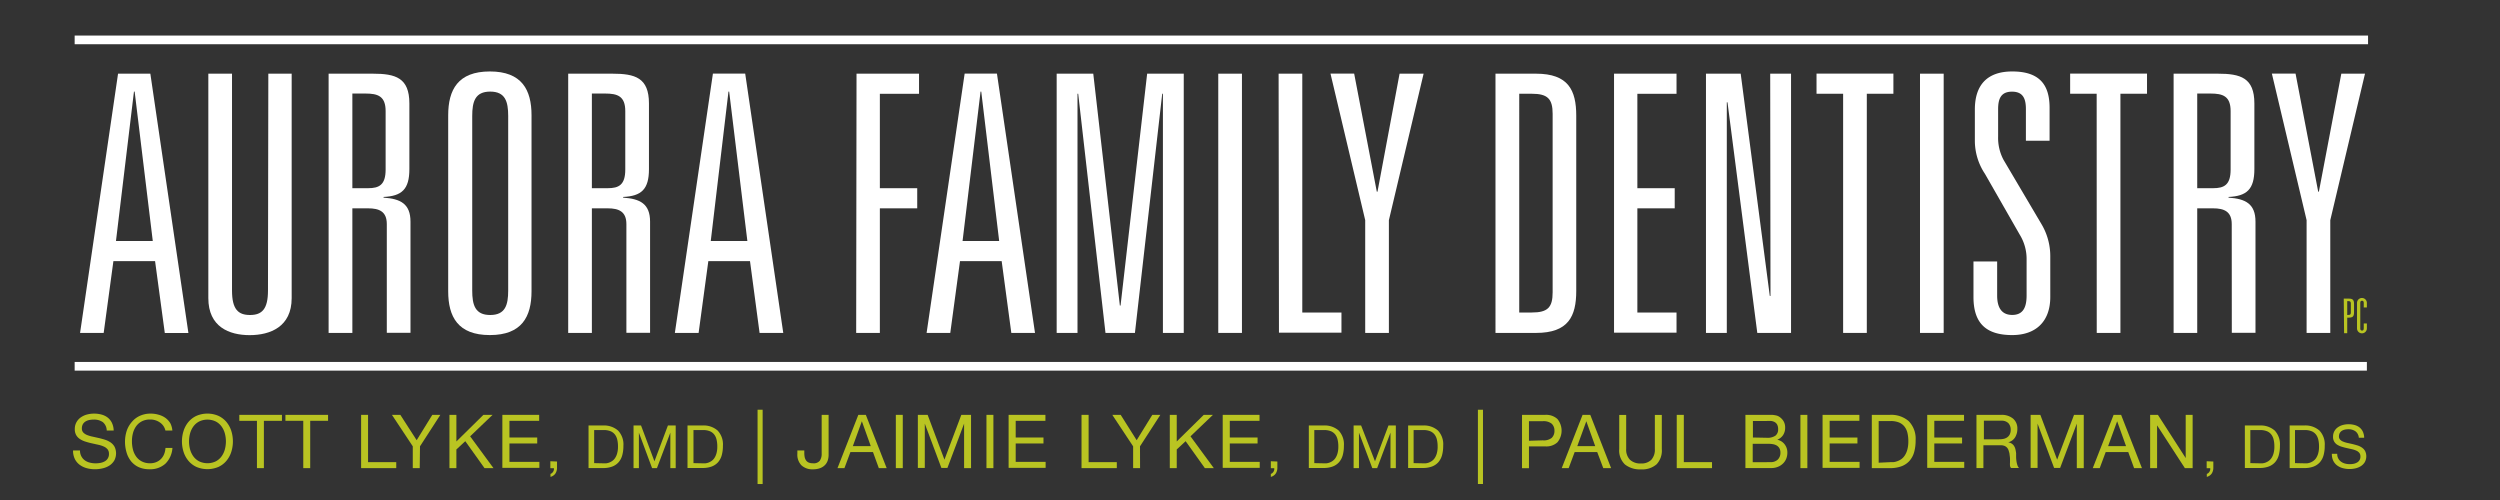 <svg id="Layer_1" data-name="Layer 1" xmlns="http://www.w3.org/2000/svg" width="5in" height="1in" viewBox="0 0 360 72"><rect x="0" y="0" width="360" height="72" fill="#333333" stroke="none"/><defs><style>.cls-1{fill:#fff;}.cls-2{fill:#b9c422;}</style></defs><title>Artboard 1</title><path class="cls-1" d="M22.33,37.6h-6l-1.4,10.34H11.53L17,10.61h4.65l5.48,37.34H23.73ZM19.39,13.19h-.1L16.7,34.7H22Z"/><path class="cls-1" d="M38.64,10.61H42V42.93c0,4.14-3.1,5.33-6.05,5.33s-5.95-1.19-5.95-5.33V10.61h3.41V41.84c0,2.69.88,3.52,2.59,3.52s2.59-.83,2.59-3.52Z"/><path class="cls-1" d="M55.7,32.27C55.7,30.46,54.62,30,53,30H50.74V47.94H47.32V10.61h6.36c3.26,0,5.27.57,5.27,4.29v9.46c0,2.9-1.09,3.88-3.72,4v.1c2.43.16,3.88.88,3.88,3.46v16H55.7ZM53,27.1c1.6,0,2.53-.47,2.53-2.69V16c0-2.17-1.14-2.53-2.9-2.53H50.74V27.1Z"/><path class="cls-1" d="M64.54,16.6c0-3.67,1.4-6.31,6-6.31s6,2.64,6,6.31V41.94c0,3.67-1.4,6.31-6,6.31s-6-2.64-6-6.31ZM68,41.84c0,2.07.41,3.52,2.59,3.52s2.59-1.45,2.59-3.52V16.71c0-2.07-.41-3.52-2.59-3.52S68,14.64,68,16.71Z"/><path class="cls-1" d="M90.2,32.27c0-1.81-1.09-2.27-2.69-2.27H85.23V47.94H81.82V10.61h6.36c3.26,0,5.27.57,5.27,4.29v9.46c0,2.9-1.09,3.88-3.72,4v.1c2.43.16,3.88.88,3.88,3.46v16H90.2ZM87.51,27.1c1.6,0,2.53-.47,2.53-2.69V16c0-2.17-1.14-2.53-2.9-2.53H85.23V27.1Z"/><path class="cls-1" d="M108,37.6h-6l-1.4,10.34H97.18l5.48-37.34h4.65l5.48,37.34h-3.41ZM105,13.19h-.1L102.35,34.7h5.27Z"/><path class="cls-1" d="M123.34,10.61h9v2.9h-5.64V27.1h5.38V30h-5.38V47.94h-3.41Z"/><path class="cls-1" d="M144.24,37.6h-6l-1.4,10.34h-3.41l5.48-37.34h4.65l5.48,37.34h-3.41ZM141.3,13.19h-.1L138.61,34.7h5.27Z"/><path class="cls-1" d="M165.19,10.61h5.27V47.94h-3V13.5h-.1l-3.93,34.44h-4.24L155.26,13.5h-.1V47.94h-3V10.61h5.27L161.26,44h.1Z"/><path class="cls-1" d="M175.43,10.61h3.41V47.94h-3.41Z"/><path class="cls-1" d="M184.12,10.61h3.41V45h5.64v2.9h-9Z"/><path class="cls-1" d="M201.54,10.61H205l-5,21.1V47.94h-3.41V31.7l-5-21.1h3.41l3.26,17h.1Z"/><path class="cls-1" d="M215.35,10.61h5.84c4.65,0,5.79,2.38,5.79,6.05V41.89c0,3.67-1.14,6.05-5.79,6.05h-5.84ZM220.58,45c2.28,0,3-.72,3-2.9V16.4c0-2.17-.72-2.9-3-2.9h-1.81V45Z"/><path class="cls-1" d="M232.42,10.61h9v2.9h-5.64V27.1h5.38V30h-5.38V45h5.64v2.9h-9Z"/><path class="cls-1" d="M254.91,10.61h3V47.94h-4.86l-4.29-33.2h-.1v33.2h-3V10.61h5l4.19,32h.1Z"/><path class="cls-1" d="M265.41,13.5h-3.83v-2.9h11.07v2.9h-3.83V47.94h-3.41Z"/><path class="cls-1" d="M276.48,10.61h3.41V47.94h-3.41Z"/><path class="cls-1" d="M291.73,15.73c0-1.45-.36-2.53-2-2.53s-2,1.09-2,2.53v3.93a6.71,6.71,0,0,0,.78,3.36L294,32.32a9,9,0,0,1,1.24,4.55v5.9c0,3.52-2.07,5.48-5.48,5.48-3.77,0-5.58-1.71-5.58-5.48V37.65h3.41v4.91c0,1.76.67,2.79,2.17,2.79s2.07-1,2.07-2.79V37.34a6.66,6.66,0,0,0-1-3.57l-5-8.74a8.59,8.59,0,0,1-1.45-4.76v-4.5c0-3.67,1.91-5.48,5.38-5.48,3.83,0,5.38,1.81,5.38,5.22v4.76h-3.41Z"/><path class="cls-1" d="M301.92,13.5H298.1v-2.9h11.07v2.9h-3.83V47.94h-3.41Z"/><path class="cls-1" d="M321.37,32.27c0-1.81-1.09-2.27-2.69-2.27H316.4V47.94H313V10.61h6.36c3.26,0,5.27.57,5.27,4.29v9.46c0,2.9-1.09,3.88-3.72,4v.1c2.43.16,3.88.88,3.88,3.46v16h-3.41Zm-2.69-5.17c1.6,0,2.53-.47,2.53-2.69V16c0-2.17-1.14-2.53-2.9-2.53H316.4V27.1Z"/><path class="cls-1" d="M337.15,10.61h3.41l-5,21.1V47.94h-3.41V31.7l-5-21.1h3.41l3.26,17h.1Z"/><path class="cls-2" d="M337.5,43h.72c.58,0,.76.19.76.76v1.22c0,.56-.17.76-.76.76H338v2.24h-.45Zm.67,2.35c.21,0,.35-.05.35-.31V43.67c0-.25-.14-.31-.35-.31H338v2Z"/><path class="cls-2" d="M340.38,43.63c0-.21-.08-.32-.25-.32s-.25.1-.25.32v3.65c0,.21.08.32.25.32s.25-.1.25-.32v-.7h.45v.71a.71.71,0,0,1-1.42,0V43.62a.71.71,0,0,1,1.42,0v.65h-.45Z"/><rect class="cls-1" x="10.75" y="5.12" width="330.25" height="1.25"/><rect class="cls-1" x="10.75" y="52.12" width="330.08" height="1.25"/><path class="cls-2" d="M14.81,60.79a2.17,2.17,0,0,0-1.31-.37,3.13,3.13,0,0,0-.63.06,1.7,1.7,0,0,0-.55.21,1.14,1.14,0,0,0-.39.4,1.25,1.25,0,0,0-.14.63.8.8,0,0,0,.21.57,1.54,1.54,0,0,0,.56.36,4.69,4.69,0,0,0,.79.23l.9.2q.46.11.9.25a3,3,0,0,1,.79.39,1.87,1.87,0,0,1,.56.62,2.19,2.19,0,0,1-.06,2,2.25,2.25,0,0,1-.7.71,3.08,3.08,0,0,1-1,.4,4.68,4.68,0,0,1-1.06.12,4.5,4.5,0,0,1-1.22-.16,3,3,0,0,1-1-.49,2.31,2.31,0,0,1-.69-.84,2.69,2.69,0,0,1-.25-1.21h1a1.73,1.73,0,0,0,.19.83,1.7,1.7,0,0,0,.49.58,2.08,2.08,0,0,0,.71.33,3.3,3.3,0,0,0,.84.11,3.81,3.81,0,0,0,.69-.06,2,2,0,0,0,.63-.22,1.18,1.18,0,0,0,.62-1.11,1,1,0,0,0-.21-.64,1.54,1.54,0,0,0-.56-.4,4,4,0,0,0-.79-.25l-.9-.2q-.46-.1-.9-.24a3.23,3.23,0,0,1-.79-.36,1.69,1.69,0,0,1-.56-.57,1.68,1.68,0,0,1-.21-.87,2,2,0,0,1,.24-1,2.06,2.06,0,0,1,.63-.7,2.83,2.83,0,0,1,.89-.41,4,4,0,0,1,1-.13,4.11,4.11,0,0,1,1.1.14,2.48,2.48,0,0,1,.89.44,2.14,2.14,0,0,1,.6.76A2.7,2.7,0,0,1,16.37,62h-1A1.6,1.6,0,0,0,14.81,60.79Z"/><path class="cls-2" d="M23,60.82a2.38,2.38,0,0,0-1.39-.41,2.49,2.49,0,0,0-1.18.26,2.32,2.32,0,0,0-.81.69,3,3,0,0,0-.47,1A4.43,4.43,0,0,0,19,63.52a5,5,0,0,0,.15,1.24,3,3,0,0,0,.47,1,2.31,2.31,0,0,0,.81.69,2.52,2.52,0,0,0,1.18.26,2.27,2.27,0,0,0,.9-.17,2,2,0,0,0,.68-.46,2.13,2.13,0,0,0,.45-.7,2.92,2.92,0,0,0,.19-.88h1a3.49,3.49,0,0,1-1,2.26,3.23,3.23,0,0,1-2.32.81A3.68,3.68,0,0,1,20,67.28a3.05,3.05,0,0,1-1.11-.84,3.62,3.62,0,0,1-.66-1.27A5.4,5.4,0,0,1,18,63.6,5.13,5.13,0,0,1,18.26,62,3.8,3.8,0,0,1,19,60.74a3.23,3.23,0,0,1,1.14-.86,3.66,3.66,0,0,1,1.56-.32,4,4,0,0,1,1.14.16,3.05,3.05,0,0,1,1,.47,2.67,2.67,0,0,1,.7.78A2.86,2.86,0,0,1,24.82,62h-1A1.9,1.9,0,0,0,23,60.82Z"/><path class="cls-2" d="M26.43,62.06a3.82,3.82,0,0,1,.69-1.28,3.38,3.38,0,0,1,1.15-.89,4,4,0,0,1,3.2,0,3.38,3.38,0,0,1,1.15.89,3.82,3.82,0,0,1,.69,1.28,5.05,5.05,0,0,1,0,3,3.82,3.82,0,0,1-.69,1.28,3.32,3.32,0,0,1-1.15.89,4.07,4.07,0,0,1-3.2,0,3.32,3.32,0,0,1-1.15-.89,3.82,3.82,0,0,1-.69-1.28,5,5,0,0,1,0-3Zm.94,2.65a3.12,3.12,0,0,0,.47,1,2.41,2.41,0,0,0,.83.72,2.78,2.78,0,0,0,2.41,0,2.42,2.42,0,0,0,.83-.72,3.12,3.12,0,0,0,.47-1,4.42,4.42,0,0,0,0-2.29,3.12,3.12,0,0,0-.47-1,2.42,2.42,0,0,0-.83-.72,2.77,2.77,0,0,0-2.41,0,2.41,2.41,0,0,0-.83.72,3.11,3.11,0,0,0-.47,1,4.43,4.43,0,0,0,0,2.29Z"/><path class="cls-2" d="M34.46,60.6v-.86h6.14v.86H38v6.81H37V60.6Z"/><path class="cls-2" d="M41.1,60.6v-.86h6.14v.86H44.67v6.81h-1V60.6Z"/><path class="cls-2" d="M53,59.74v6.81h4.06v.86H52V59.74Z"/><path class="cls-2" d="M60.44,67.41h-1V64.27l-3-4.53h1.21L60,63.39l2.25-3.65h1.16l-2.93,4.53Z"/><path class="cls-2" d="M65.72,59.74v3.83l3.89-3.83h1.32L67.7,62.83l3.36,4.58H69.77L67,63.53l-1.28,1.19v2.69h-1V59.74Z"/><path class="cls-2" d="M77.64,59.74v.86H73.36V63h4v.86h-4v2.65h4.31v.86H72.34V59.74Z"/><path class="cls-2" d="M80.21,66.46v.87a1.54,1.54,0,0,1-.22.84,1.22,1.22,0,0,1-.72.5v-.43a.65.65,0,0,0,.25-.15.89.89,0,0,0,.16-.21.82.82,0,0,0,.08-.24.87.87,0,0,0,0-.22h-.51v-1Z"/><path class="cls-2" d="M86.85,61.27A3.06,3.06,0,0,1,89,62a2.89,2.89,0,0,1,.77,2.2,5,5,0,0,1-.17,1.37,2.56,2.56,0,0,1-.53,1,2.31,2.31,0,0,1-.92.62,3.68,3.68,0,0,1-1.32.21H84.75V61.27Zm.07,5.45.34,0a1.94,1.94,0,0,0,.44-.1,2,2,0,0,0,.46-.24,1.55,1.55,0,0,0,.41-.42,2.35,2.35,0,0,0,.3-.67,3.51,3.51,0,0,0,.12-1,4.09,4.09,0,0,0-.11-1,1.88,1.88,0,0,0-.35-.74,1.54,1.54,0,0,0-.63-.46,2.53,2.53,0,0,0-1-.16H85.56v4.76Z"/><path class="cls-2" d="M92.31,61.27l1.93,5.16,1.94-5.16h1.12v6.14h-.77V62.3h0L94.6,67.41h-.7L92,62.3h0v5.11h-.77V61.27Z"/><path class="cls-2" d="M101.15,61.27a3.06,3.06,0,0,1,2.18.72,2.89,2.89,0,0,1,.77,2.2,5,5,0,0,1-.17,1.37,2.56,2.56,0,0,1-.53,1,2.31,2.31,0,0,1-.92.62,3.68,3.68,0,0,1-1.32.21H99V61.27Zm.07,5.45.34,0a1.94,1.94,0,0,0,.44-.1,2,2,0,0,0,.46-.24,1.55,1.55,0,0,0,.41-.42,2.35,2.35,0,0,0,.3-.67,3.51,3.51,0,0,0,.12-1,4.09,4.09,0,0,0-.11-1,1.88,1.88,0,0,0-.35-.74,1.54,1.54,0,0,0-.63-.46,2.53,2.53,0,0,0-1-.16H99.86v4.76Z"/><path class="cls-2" d="M109.82,59V69.7h-.73V59Z"/><path class="cls-2" d="M119.21,66.26a1.74,1.74,0,0,1-.38.67,1.85,1.85,0,0,1-.7.47,2.86,2.86,0,0,1-1.08.18A2.28,2.28,0,0,1,115.4,67a2.21,2.21,0,0,1-.58-1.66v-.47h1v.32a3.23,3.23,0,0,0,.05.61,1.33,1.33,0,0,0,.19.48.89.89,0,0,0,.38.32,1.46,1.46,0,0,0,.62.11,1.1,1.1,0,0,0,1-.38,1.73,1.73,0,0,0,.26-1V59.74h1V65.5A2.64,2.64,0,0,1,119.21,66.26Z"/><path class="cls-2" d="M124.68,59.74l3,7.67h-1.13l-.84-2.31h-3.25l-.86,2.31h-1l3-7.67Zm.71,4.5-1.28-3.58h0l-1.3,3.58Z"/><path class="cls-2" d="M130,59.74v7.67h-1V59.74Z"/><path class="cls-2" d="M133.58,59.74,136,66.19l2.43-6.45h1.4v7.67h-1V61h0l-2.4,6.38h-.87L133.17,61h0v6.38h-1V59.74Z"/><path class="cls-2" d="M143.05,59.74v7.67h-1V59.74Z"/><path class="cls-2" d="M150.54,59.74v.86h-4.28V63h4v.86h-4v2.65h4.31v.86h-5.33V59.74Z"/><path class="cls-2" d="M156.76,59.74v6.81h4.06v.86h-5.08V59.74Z"/><path class="cls-2" d="M164.17,67.41h-1V64.27l-3-4.53h1.21l2.3,3.65,2.25-3.65h1.16l-2.93,4.53Z"/><path class="cls-2" d="M169.45,59.74v3.83l3.89-3.83h1.32l-3.23,3.09,3.36,4.58H173.5l-2.77-3.88-1.28,1.19v2.69h-1V59.74Z"/><path class="cls-2" d="M181.37,59.74v.86h-4.28V63h4v.86h-4v2.65h4.31v.86h-5.33V59.74Z"/><path class="cls-2" d="M183.94,66.46v.87a1.55,1.55,0,0,1-.22.84,1.22,1.22,0,0,1-.72.5v-.43a.64.64,0,0,0,.25-.15.87.87,0,0,0,.16-.21.84.84,0,0,0,.08-.24.9.9,0,0,0,0-.22H183v-1Z"/><path class="cls-2" d="M190.58,61.27a3.06,3.06,0,0,1,2.18.72,2.89,2.89,0,0,1,.76,2.2,5,5,0,0,1-.17,1.37,2.56,2.56,0,0,1-.53,1,2.32,2.32,0,0,1-.92.62,3.68,3.68,0,0,1-1.32.21h-2.11V61.27Zm.07,5.45.34,0a2,2,0,0,0,.44-.1,2,2,0,0,0,.46-.24,1.56,1.56,0,0,0,.41-.42,2.35,2.35,0,0,0,.3-.67,3.51,3.51,0,0,0,.12-1,4.12,4.12,0,0,0-.11-1,1.88,1.88,0,0,0-.35-.74,1.55,1.55,0,0,0-.63-.46,2.53,2.53,0,0,0-1-.16h-1.37v4.76Z"/><path class="cls-2" d="M196,61.27,198,66.43l1.94-5.16H201v6.14h-.77V62.3h0l-1.92,5.11h-.7l-1.92-5.11h0v5.11h-.77V61.27Z"/><path class="cls-2" d="M204.88,61.27a3.06,3.06,0,0,1,2.18.72,2.89,2.89,0,0,1,.76,2.2,5,5,0,0,1-.17,1.37,2.56,2.56,0,0,1-.53,1,2.32,2.32,0,0,1-.92.62,3.68,3.68,0,0,1-1.32.21h-2.11V61.27Zm.07,5.45.34,0a2,2,0,0,0,.44-.1,2,2,0,0,0,.46-.24,1.56,1.56,0,0,0,.41-.42,2.35,2.35,0,0,0,.3-.67,3.51,3.51,0,0,0,.12-1,4.12,4.12,0,0,0-.11-1,1.88,1.88,0,0,0-.35-.74,1.55,1.55,0,0,0-.63-.46,2.53,2.53,0,0,0-1-.16h-1.37v4.76Z"/><path class="cls-2" d="M213.55,59V69.7h-.73V59Z"/><path class="cls-2" d="M222.51,59.74a2.38,2.38,0,0,1,1.76.6,2.64,2.64,0,0,1,0,3.35,2.33,2.33,0,0,1-1.76.59h-2.34v3.14h-1V59.74Zm-.34,3.67a1.83,1.83,0,0,0,1.27-.35,1.35,1.35,0,0,0,.4-1.05,1.33,1.33,0,0,0-.4-1,1.88,1.88,0,0,0-1.27-.36h-2v2.82Z"/><path class="cls-2" d="M229,59.74l3,7.67h-1.13L230,65.1h-3.25l-.86,2.31h-1l3-7.67Zm.71,4.5-1.28-3.58h0l-1.3,3.58Z"/><path class="cls-2" d="M238.56,66.85a3.14,3.14,0,0,1-2.24.74,3.48,3.48,0,0,1-2.32-.7,2.77,2.77,0,0,1-.83-2.24v-4.9h1v4.9a2.08,2.08,0,0,0,.55,1.56,2.18,2.18,0,0,0,1.58.53,2,2,0,0,0,1.49-.53,2.18,2.18,0,0,0,.51-1.56v-4.9h1v4.9A2.89,2.89,0,0,1,238.56,66.85Z"/><path class="cls-2" d="M242.47,59.74v6.81h4.06v.86h-5.08V59.74Z"/><path class="cls-2" d="M254.14,59.74h.53l.56,0a4.17,4.17,0,0,1,.52.08,1.32,1.32,0,0,1,.41.16,2,2,0,0,1,.64.62,1.73,1.73,0,0,1,.26,1,1.87,1.87,0,0,1-.3,1.06,1.74,1.74,0,0,1-.84.66v0A1.77,1.77,0,0,1,257,64a1.93,1.93,0,0,1,.38,1.2,2.31,2.31,0,0,1-.15.82,2,2,0,0,1-.45.7,2.23,2.23,0,0,1-.73.49,2.5,2.5,0,0,1-1,.19h-3.71V59.74Zm.28,3.3a2,2,0,0,0,1.25-.31,1.11,1.11,0,0,0,.38-.92,1.36,1.36,0,0,0-.13-.65.92.92,0,0,0-.35-.37,1.4,1.4,0,0,0-.52-.17,5,5,0,0,0-.63,0h-2V63Zm.52,3.51a1.47,1.47,0,0,0,1.06-.37,1.33,1.33,0,0,0,.38-1,1.25,1.25,0,0,0-.14-.62,1.08,1.08,0,0,0-.37-.39,1.54,1.54,0,0,0-.53-.2,3.17,3.17,0,0,0-.62-.06h-2.33v2.65Z"/><path class="cls-2" d="M260.26,59.74v7.67h-1V59.74Z"/><path class="cls-2" d="M267.75,59.74v.86h-4.28V63h4v.86h-4v2.65h4.31v.86h-5.33V59.74Z"/><path class="cls-2" d="M272.12,59.74a3.83,3.83,0,0,1,2.73.9,3.62,3.62,0,0,1,1,2.75,6.24,6.24,0,0,1-.21,1.71,3.2,3.2,0,0,1-.67,1.26,2.88,2.88,0,0,1-1.15.78,4.61,4.61,0,0,1-1.65.27h-2.63V59.74Zm.09,6.81.43,0a2.37,2.37,0,0,0,.55-.13,2.49,2.49,0,0,0,.58-.29,2,2,0,0,0,.51-.53,2.93,2.93,0,0,0,.37-.83,4.38,4.38,0,0,0,.15-1.21,5.13,5.13,0,0,0-.13-1.23,2.36,2.36,0,0,0-.44-.92,1.94,1.94,0,0,0-.79-.58,3.14,3.14,0,0,0-1.19-.2h-1.72v6Z"/><path class="cls-2" d="M282.82,59.74v.86h-4.28V63h4v.86h-4v2.65h4.31v.86h-5.33V59.74Z"/><path class="cls-2" d="M288.17,59.74a2.53,2.53,0,0,1,1.71.54,1.85,1.85,0,0,1,.62,1.47,2.33,2.33,0,0,1-.32,1.22,1.63,1.63,0,0,1-1,.72v0a1.36,1.36,0,0,1,.54.21,1.18,1.18,0,0,1,.33.36,1.63,1.63,0,0,1,.18.47,5.06,5.06,0,0,1,.09.54q0,.28,0,.57a4.74,4.74,0,0,0,.05.57,3.42,3.42,0,0,0,.12.53,1.31,1.31,0,0,0,.24.45h-1.14a.64.64,0,0,1-.15-.32,3.34,3.34,0,0,1,0-.46l0-.54a3.66,3.66,0,0,0-.06-.57c0-.19-.06-.36-.11-.53a1.24,1.24,0,0,0-.2-.44,1,1,0,0,0-.37-.3,1.35,1.35,0,0,0-.6-.11h-2.49v3.28h-1V59.74Zm.21,3.48A1.47,1.47,0,0,0,289,63a1.14,1.14,0,0,0,.39-.42,1.4,1.4,0,0,0,.15-.68,1.38,1.38,0,0,0-.32-.95,1.33,1.33,0,0,0-1-.37h-2.54v2.68h2.13A4.07,4.07,0,0,0,288.39,63.22Z"/><path class="cls-2" d="M293.81,59.74l2.42,6.45,2.43-6.45h1.4v7.67h-1V61h0l-2.4,6.38h-.87L293.41,61h0v6.38h-1V59.74Z"/><path class="cls-2" d="M305.44,59.74l3,7.67h-1.13l-.84-2.31h-3.25l-.86,2.31h-1l3-7.67Zm.71,4.5-1.28-3.58h0l-1.3,3.58Z"/><path class="cls-2" d="M310.74,59.74l4,6.22h0V59.74h1v7.67h-1.12l-4-6.16h0v6.16h-1V59.74Z"/><path class="cls-2" d="M318.72,66.46v.87a1.55,1.55,0,0,1-.22.84,1.22,1.22,0,0,1-.72.5v-.43a.64.64,0,0,0,.25-.15.87.87,0,0,0,.16-.21.84.84,0,0,0,.08-.24.89.89,0,0,0,0-.22h-.51v-1Z"/><path class="cls-2" d="M325.37,61.27a3.06,3.06,0,0,1,2.18.72,2.89,2.89,0,0,1,.76,2.2,5,5,0,0,1-.17,1.37,2.56,2.56,0,0,1-.53,1,2.32,2.32,0,0,1-.92.62,3.68,3.68,0,0,1-1.32.21h-2.11V61.27Zm.07,5.45.34,0a2,2,0,0,0,.44-.1,2,2,0,0,0,.46-.24,1.56,1.56,0,0,0,.41-.42,2.35,2.35,0,0,0,.3-.67,3.51,3.51,0,0,0,.12-1,4.12,4.12,0,0,0-.11-1,1.88,1.88,0,0,0-.35-.74,1.55,1.55,0,0,0-.63-.46,2.53,2.53,0,0,0-1-.16h-1.37v4.76Z"/><path class="cls-2" d="M331.8,61.27A3.06,3.06,0,0,1,334,62a2.89,2.89,0,0,1,.76,2.2,4.94,4.94,0,0,1-.17,1.37,2.56,2.56,0,0,1-.53,1,2.32,2.32,0,0,1-.92.62,3.68,3.68,0,0,1-1.32.21h-2.11V61.27Zm.07,5.45.34,0a2,2,0,0,0,.44-.1,2,2,0,0,0,.46-.24,1.56,1.56,0,0,0,.41-.42,2.35,2.35,0,0,0,.3-.67,3.52,3.52,0,0,0,.12-1,4.12,4.12,0,0,0-.11-1,1.88,1.88,0,0,0-.35-.74,1.55,1.55,0,0,0-.63-.46,2.53,2.53,0,0,0-1-.16h-1.37v4.76Z"/><path class="cls-2" d="M339.19,62.11a1.73,1.73,0,0,0-1-.3,2.44,2.44,0,0,0-.51.05,1.32,1.32,0,0,0-.44.17.91.91,0,0,0-.31.32,1,1,0,0,0-.12.5.64.64,0,0,0,.17.46,1.25,1.25,0,0,0,.45.29,3.71,3.71,0,0,0,.63.19l.72.16q.36.09.72.2a2.41,2.41,0,0,1,.63.31,1.51,1.51,0,0,1,.45.5,1.75,1.75,0,0,1-.05,1.59,1.81,1.81,0,0,1-.56.57,2.45,2.45,0,0,1-.77.32,3.75,3.75,0,0,1-.85.1,3.6,3.6,0,0,1-1-.13,2.41,2.41,0,0,1-.81-.39,1.84,1.84,0,0,1-.55-.67,2.16,2.16,0,0,1-.2-1h.77a1.33,1.33,0,0,0,.55,1.13,1.65,1.65,0,0,0,.57.27,2.61,2.61,0,0,0,.67.09,3.06,3.06,0,0,0,.55-.05,1.65,1.65,0,0,0,.5-.18.94.94,0,0,0,.5-.89.77.77,0,0,0-.17-.52,1.23,1.23,0,0,0-.45-.32,3.31,3.31,0,0,0-.63-.2l-.72-.16c-.24-.05-.48-.12-.72-.19a2.62,2.62,0,0,1-.63-.28,1.27,1.27,0,0,1-.62-1.16,1.63,1.63,0,0,1,.19-.8,1.66,1.66,0,0,1,.5-.56,2.25,2.25,0,0,1,.71-.33,3.13,3.13,0,0,1,.82-.11,3.29,3.29,0,0,1,.88.11,2,2,0,0,1,.71.35,1.7,1.7,0,0,1,.48.61,2.18,2.18,0,0,1,.19.87h-.77A1.28,1.28,0,0,0,339.19,62.11Z"/></svg>